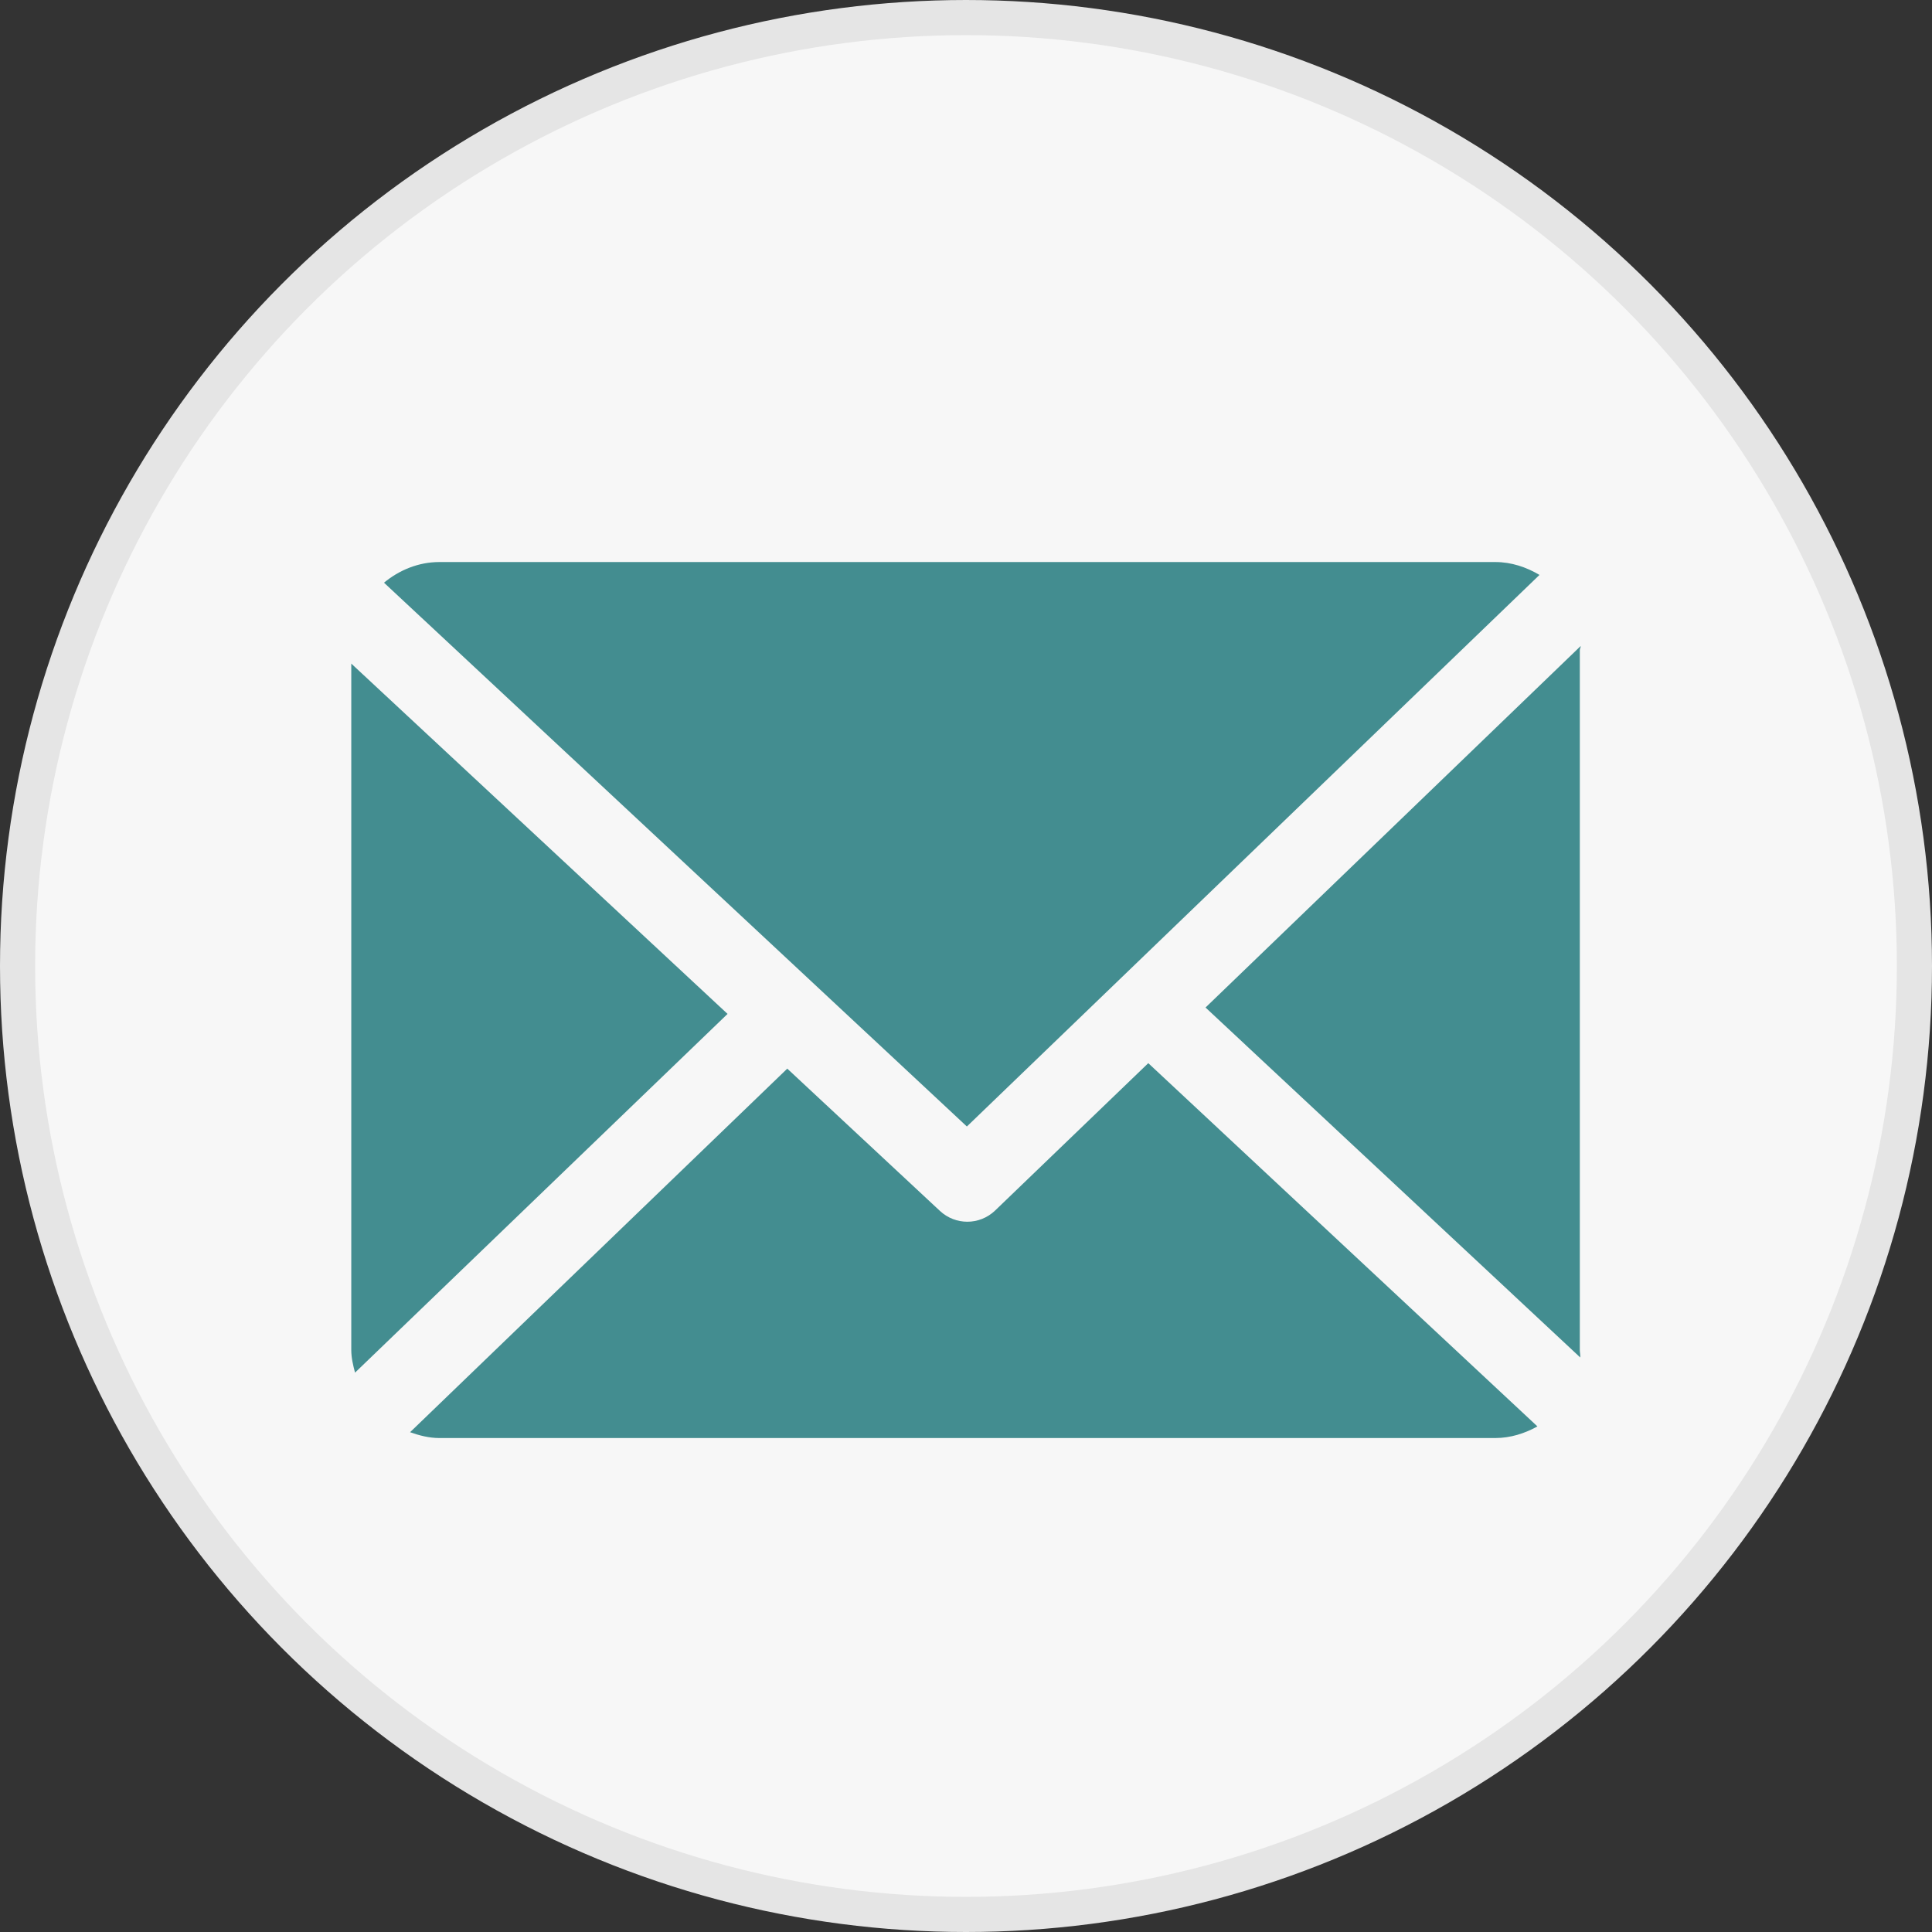 <svg width="55" height="55" viewBox="0 0 55 55" fill="none" xmlns="http://www.w3.org/2000/svg">
<rect x="0" y="0" width="55" height="55" fill="#333333" stroke="none"/>
<circle cx="27.5" cy="27.5" r="27" fill="#F7F7F7" stroke="#E5E5E5"/>
<g clip-path="url(#clip0)">
<path d="M44.974 18.509C44.974 18.469 45.002 18.43 45 18.39L34.319 28.682L44.987 38.645C44.993 38.574 44.974 38.502 44.974 38.429V18.509Z" fill="#438D90"/>
<path d="M32.689 30.266L28.329 34.461C28.108 34.673 27.823 34.78 27.538 34.78C27.259 34.78 26.98 34.678 26.76 34.474L22.412 30.422L11.674 40.772C11.935 40.865 12.216 40.938 12.509 40.938H42.567C43.002 40.938 43.411 40.805 43.767 40.607L32.689 30.266Z" fill="#438D90"/>
<path d="M27.525 32.069L43.826 16.367C43.457 16.147 43.027 16 42.567 16H12.509C11.909 16 11.36 16.233 10.932 16.588L27.525 32.069Z" fill="#438D90"/>
<path d="M10 18.891V38.429C10 38.653 10.052 38.869 10.107 39.076L20.712 28.864L10 18.891Z" fill="#438D90"/>
</g>
<defs>
<clipPath id="clip0">
<rect width="35" height="24.938" fill="white" transform="translate(10 16)"/>
</clipPath>
</defs>
</svg>
